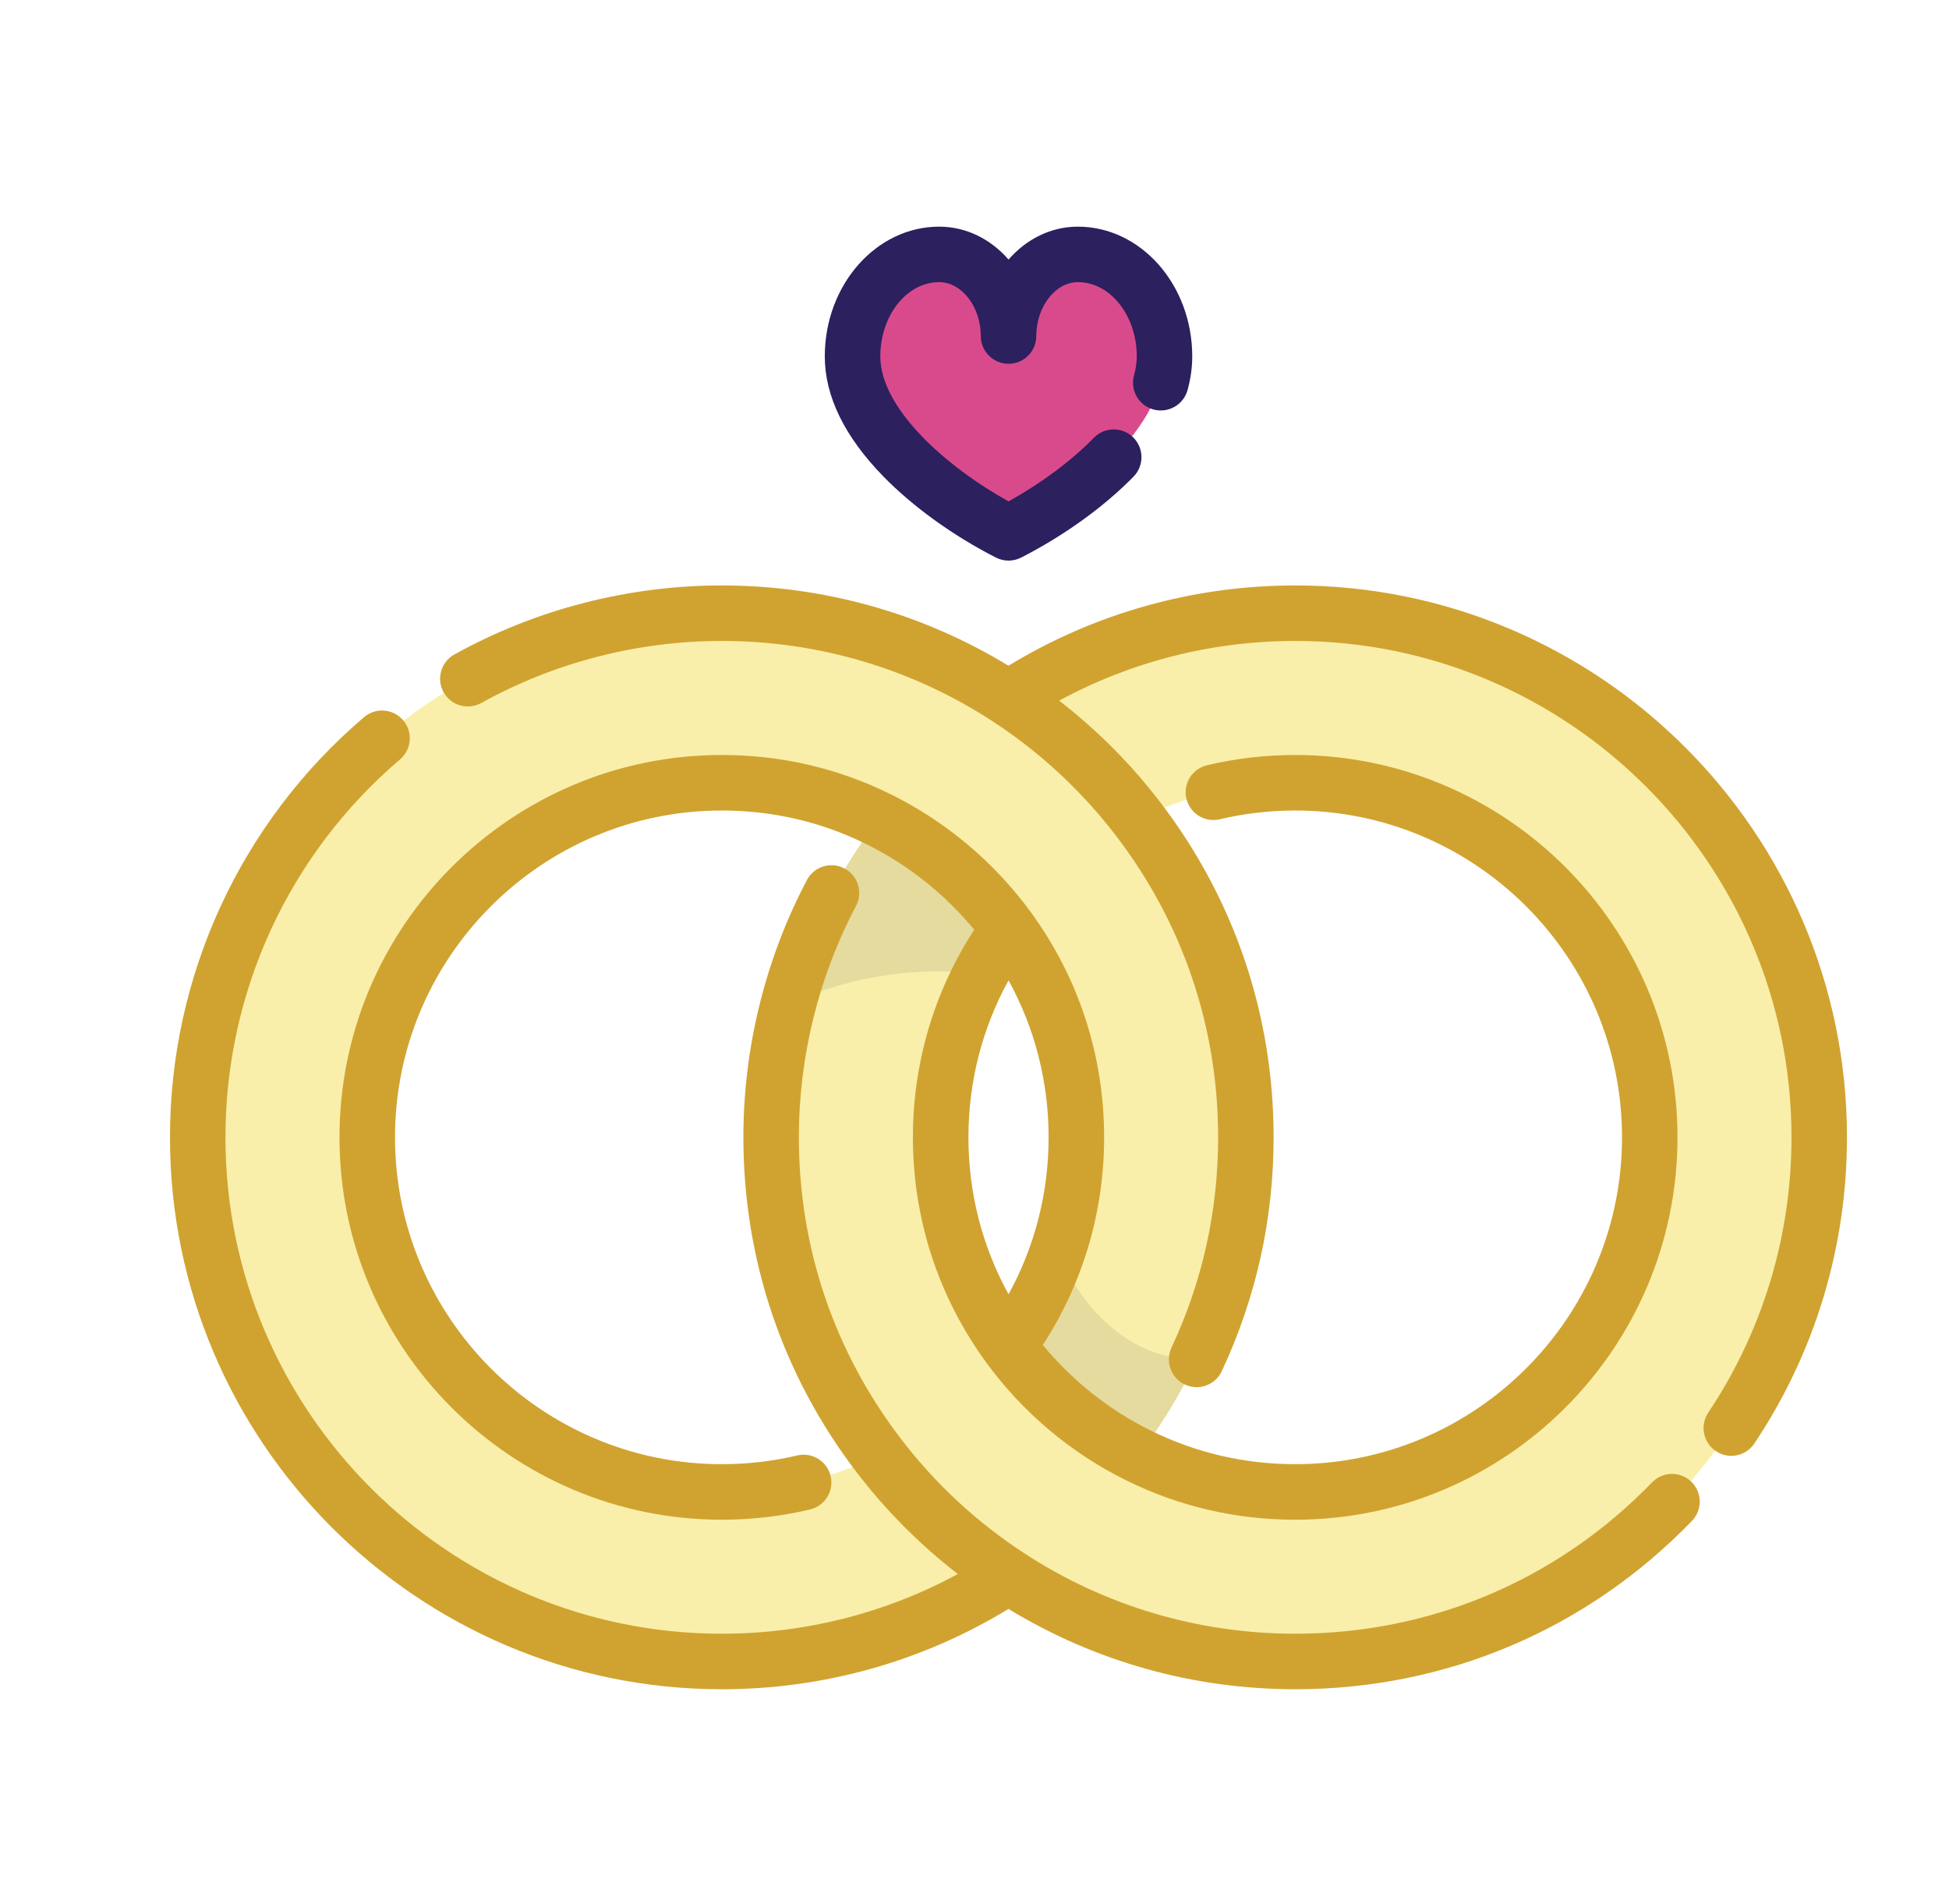 <svg xmlns="http://www.w3.org/2000/svg" width="43" height="42" viewBox="0 0 43 42" fill="none">
<path d="M22.251 7.413C22.251 6.418 22.936 5.612 23.78 5.612C24.836 5.612 25.692 6.62 25.692 7.863C25.692 9.417 23.851 10.937 22.251 11.755C20.651 10.937 18.81 9.417 18.81 7.863C18.81 6.62 19.666 5.612 20.721 5.612C21.566 5.612 22.251 6.418 22.251 7.413Z" fill="#D94A8C"/>
<path d="M40.137 25.088C40.137 31.475 34.96 36.652 28.575 36.652C26.24 36.652 24.067 35.959 22.25 34.769C21.151 34.049 20.181 33.147 19.385 32.105C17.898 30.16 17.013 27.727 17.013 25.088C17.013 24.078 17.142 23.099 17.387 22.164C17.778 20.659 18.467 19.273 19.385 18.072C20.525 18.635 21.508 19.468 22.25 20.486C22.02 20.802 21.813 21.135 21.631 21.484C21.07 22.562 20.753 23.788 20.753 25.088C20.753 26.809 21.309 28.4 22.25 29.691C22.992 30.71 23.975 31.543 25.114 32.105C25.893 32.49 26.745 32.75 27.643 32.857C27.949 32.893 28.26 32.911 28.575 32.911C29.759 32.911 30.882 32.648 31.888 32.177C34.552 30.93 36.397 28.225 36.397 25.089C36.397 20.768 32.895 17.267 28.575 17.267C27.332 17.267 26.157 17.556 25.114 18.072C24.318 17.03 23.349 16.129 22.25 15.409C24.067 14.219 26.24 13.526 28.575 13.526C34.96 13.526 40.137 18.703 40.137 25.088Z" fill="#F9EFAA"/>
<path d="M27.487 25.088C27.487 26.839 27.098 28.5 26.4 29.988C26.047 30.742 25.615 31.451 25.115 32.105C23.976 31.543 22.993 30.71 22.25 29.691C22.708 29.064 23.076 28.365 23.33 27.615C23.33 27.614 23.33 27.614 23.33 27.614C23.601 26.822 23.747 25.973 23.747 25.089C23.747 23.368 23.192 21.777 22.25 20.486C21.509 19.468 20.526 18.635 19.385 18.072C18.343 17.556 17.168 17.267 15.925 17.267C11.605 17.267 8.102 20.768 8.102 25.089C8.102 29.409 11.605 32.911 15.925 32.911C17.168 32.911 18.343 32.621 19.385 32.105C20.182 33.147 21.152 34.049 22.25 34.769C20.433 35.959 18.26 36.652 15.925 36.652C9.539 36.652 4.362 31.475 4.362 25.088C4.362 18.703 9.539 13.526 15.925 13.526C18.26 13.526 20.433 14.219 22.25 15.409C23.35 16.129 24.319 17.031 25.115 18.072C26.603 20.018 27.487 22.45 27.487 25.088Z" fill="#F9EFAA"/>
<path d="M22.25 20.486C22.02 20.802 21.813 21.135 21.631 21.484C21.326 21.448 21.015 21.43 20.7 21.43C19.515 21.43 18.392 21.692 17.387 22.164C17.779 20.659 18.467 19.273 19.385 18.072C20.525 18.636 21.508 19.468 22.25 20.486Z" fill="#E5DB9E"/>
<path d="M26.401 29.989C26.048 30.743 25.616 31.453 25.115 32.106C23.977 31.544 22.994 30.712 22.251 29.693C22.709 29.065 23.076 28.366 23.331 27.616C23.345 27.652 24.237 29.989 26.401 29.989Z" fill="#E5DB9E"/>
<path d="M21.972 12.3C22.06 12.344 22.155 12.367 22.251 12.367C22.346 12.367 22.442 12.344 22.53 12.3C23.476 11.816 24.357 11.181 25.01 10.513C25.246 10.271 25.241 9.883 24.999 9.647C24.757 9.411 24.37 9.415 24.134 9.657C23.635 10.168 22.974 10.659 22.251 11.061C20.84 10.275 19.422 8.996 19.422 7.863C19.422 6.96 20.005 6.224 20.721 6.224C21.219 6.224 21.639 6.769 21.639 7.413C21.639 7.751 21.913 8.025 22.251 8.025C22.589 8.025 22.863 7.751 22.863 7.413C22.863 6.769 23.283 6.224 23.78 6.224C24.497 6.224 25.08 6.96 25.08 7.863C25.08 7.997 25.06 8.136 25.02 8.279C24.93 8.604 25.12 8.942 25.446 9.033C25.771 9.123 26.109 8.933 26.2 8.607C26.269 8.358 26.304 8.108 26.304 7.863C26.304 6.284 25.172 5 23.78 5C23.182 5 22.64 5.278 22.251 5.726C21.862 5.278 21.32 5 20.721 5C19.33 5 18.197 6.284 18.197 7.863C18.197 8.741 18.633 9.633 19.492 10.513C20.145 11.181 21.026 11.816 21.972 12.3Z" fill="#2C205F"/>
<path d="M36.449 32.701C34.366 34.854 31.57 36.04 28.576 36.04C26.437 36.04 24.366 35.424 22.586 34.257C21.543 33.575 20.629 32.726 19.872 31.734C18.402 29.812 17.625 27.515 17.625 25.09C17.625 23.312 18.061 21.547 18.886 19.985C19.044 19.686 18.93 19.316 18.63 19.158C18.331 19 17.961 19.114 17.803 19.413C16.886 21.151 16.401 23.114 16.401 25.09C16.401 27.786 17.265 30.341 18.899 32.478C19.546 33.324 20.295 34.076 21.132 34.723C19.54 35.586 17.757 36.04 15.925 36.04C9.887 36.04 4.974 31.128 4.974 25.09C4.974 21.877 6.378 18.838 8.826 16.752C9.083 16.533 9.114 16.146 8.895 15.889C8.675 15.632 8.289 15.601 8.032 15.82C5.311 18.139 3.75 21.518 3.75 25.09C3.75 31.803 9.212 37.265 15.925 37.265C18.169 37.265 20.347 36.653 22.25 35.493C24.153 36.653 26.331 37.265 28.575 37.265C31.905 37.265 35.014 35.946 37.328 33.552C37.564 33.309 37.557 32.921 37.314 32.686C37.071 32.451 36.683 32.458 36.449 32.701Z" fill="#D0A330"/>
<path d="M28.575 12.915C26.331 12.915 24.153 13.527 22.25 14.686C20.347 13.527 18.169 12.915 15.925 12.915C13.86 12.915 11.819 13.442 10.024 14.438C9.729 14.602 9.622 14.975 9.786 15.27C9.95 15.566 10.323 15.672 10.618 15.508C12.232 14.613 14.067 14.139 15.925 14.139C18.062 14.139 20.134 14.756 21.915 15.922C22.957 16.605 23.87 17.453 24.628 18.445C26.098 20.366 26.875 22.664 26.875 25.089C26.875 26.711 26.529 28.272 25.846 29.729C25.703 30.035 25.834 30.4 26.141 30.543C26.225 30.582 26.313 30.601 26.4 30.601C26.63 30.601 26.851 30.471 26.955 30.249C27.714 28.628 28.099 26.892 28.099 25.089C28.099 22.392 27.235 19.838 25.601 17.701C24.954 16.855 24.205 16.104 23.368 15.456C24.961 14.593 26.744 14.139 28.575 14.139C34.613 14.139 39.525 19.052 39.525 25.089C39.525 27.263 38.89 29.364 37.688 31.163C37.5 31.445 37.576 31.825 37.857 32.012C37.962 32.082 38.08 32.116 38.197 32.116C38.394 32.116 38.588 32.02 38.706 31.843C40.043 29.842 40.749 27.506 40.749 25.089C40.749 18.376 35.288 12.915 28.575 12.915Z" fill="#D0A330"/>
<path d="M22.745 20.126C21.943 19.026 20.875 18.126 19.657 17.524C18.492 16.948 17.236 16.655 15.925 16.655C11.274 16.655 7.49 20.439 7.49 25.09C7.49 29.741 11.274 33.525 15.925 33.525C16.583 33.525 17.237 33.449 17.872 33.299C18.201 33.221 18.404 32.891 18.326 32.562C18.248 32.233 17.919 32.03 17.59 32.107C17.048 32.235 16.488 32.3 15.925 32.3C11.949 32.3 8.715 29.066 8.715 25.09C8.715 21.114 11.949 17.88 15.925 17.88C17.046 17.88 18.119 18.129 19.114 18.622C20.029 19.074 20.844 19.722 21.494 20.51C20.608 21.874 20.141 23.448 20.141 25.09C20.141 26.888 20.7 28.604 21.756 30.053C22.559 31.154 23.626 32.054 24.843 32.655C26.011 33.232 27.266 33.525 28.576 33.525C33.226 33.525 37.01 29.741 37.01 25.09C37.01 20.439 33.226 16.655 28.576 16.655C27.919 16.655 27.264 16.731 26.63 16.881C26.301 16.959 26.097 17.288 26.175 17.618C26.252 17.947 26.582 18.15 26.911 18.073C27.453 17.945 28.013 17.88 28.576 17.88C32.551 17.88 35.786 21.114 35.786 25.09C35.786 29.066 32.551 32.3 28.576 32.3C27.456 32.3 26.383 32.05 25.386 31.557C24.472 31.106 23.657 30.458 23.007 29.67C23.893 28.306 24.36 26.733 24.36 25.09C24.36 23.291 23.801 21.574 22.745 20.126ZM22.251 21.627C22.831 22.682 23.135 23.863 23.135 25.09C23.135 26.316 22.831 27.497 22.251 28.552C21.67 27.496 21.366 26.316 21.366 25.09C21.366 23.864 21.67 22.683 22.251 21.627Z" fill="#D0A330"/>
</svg>